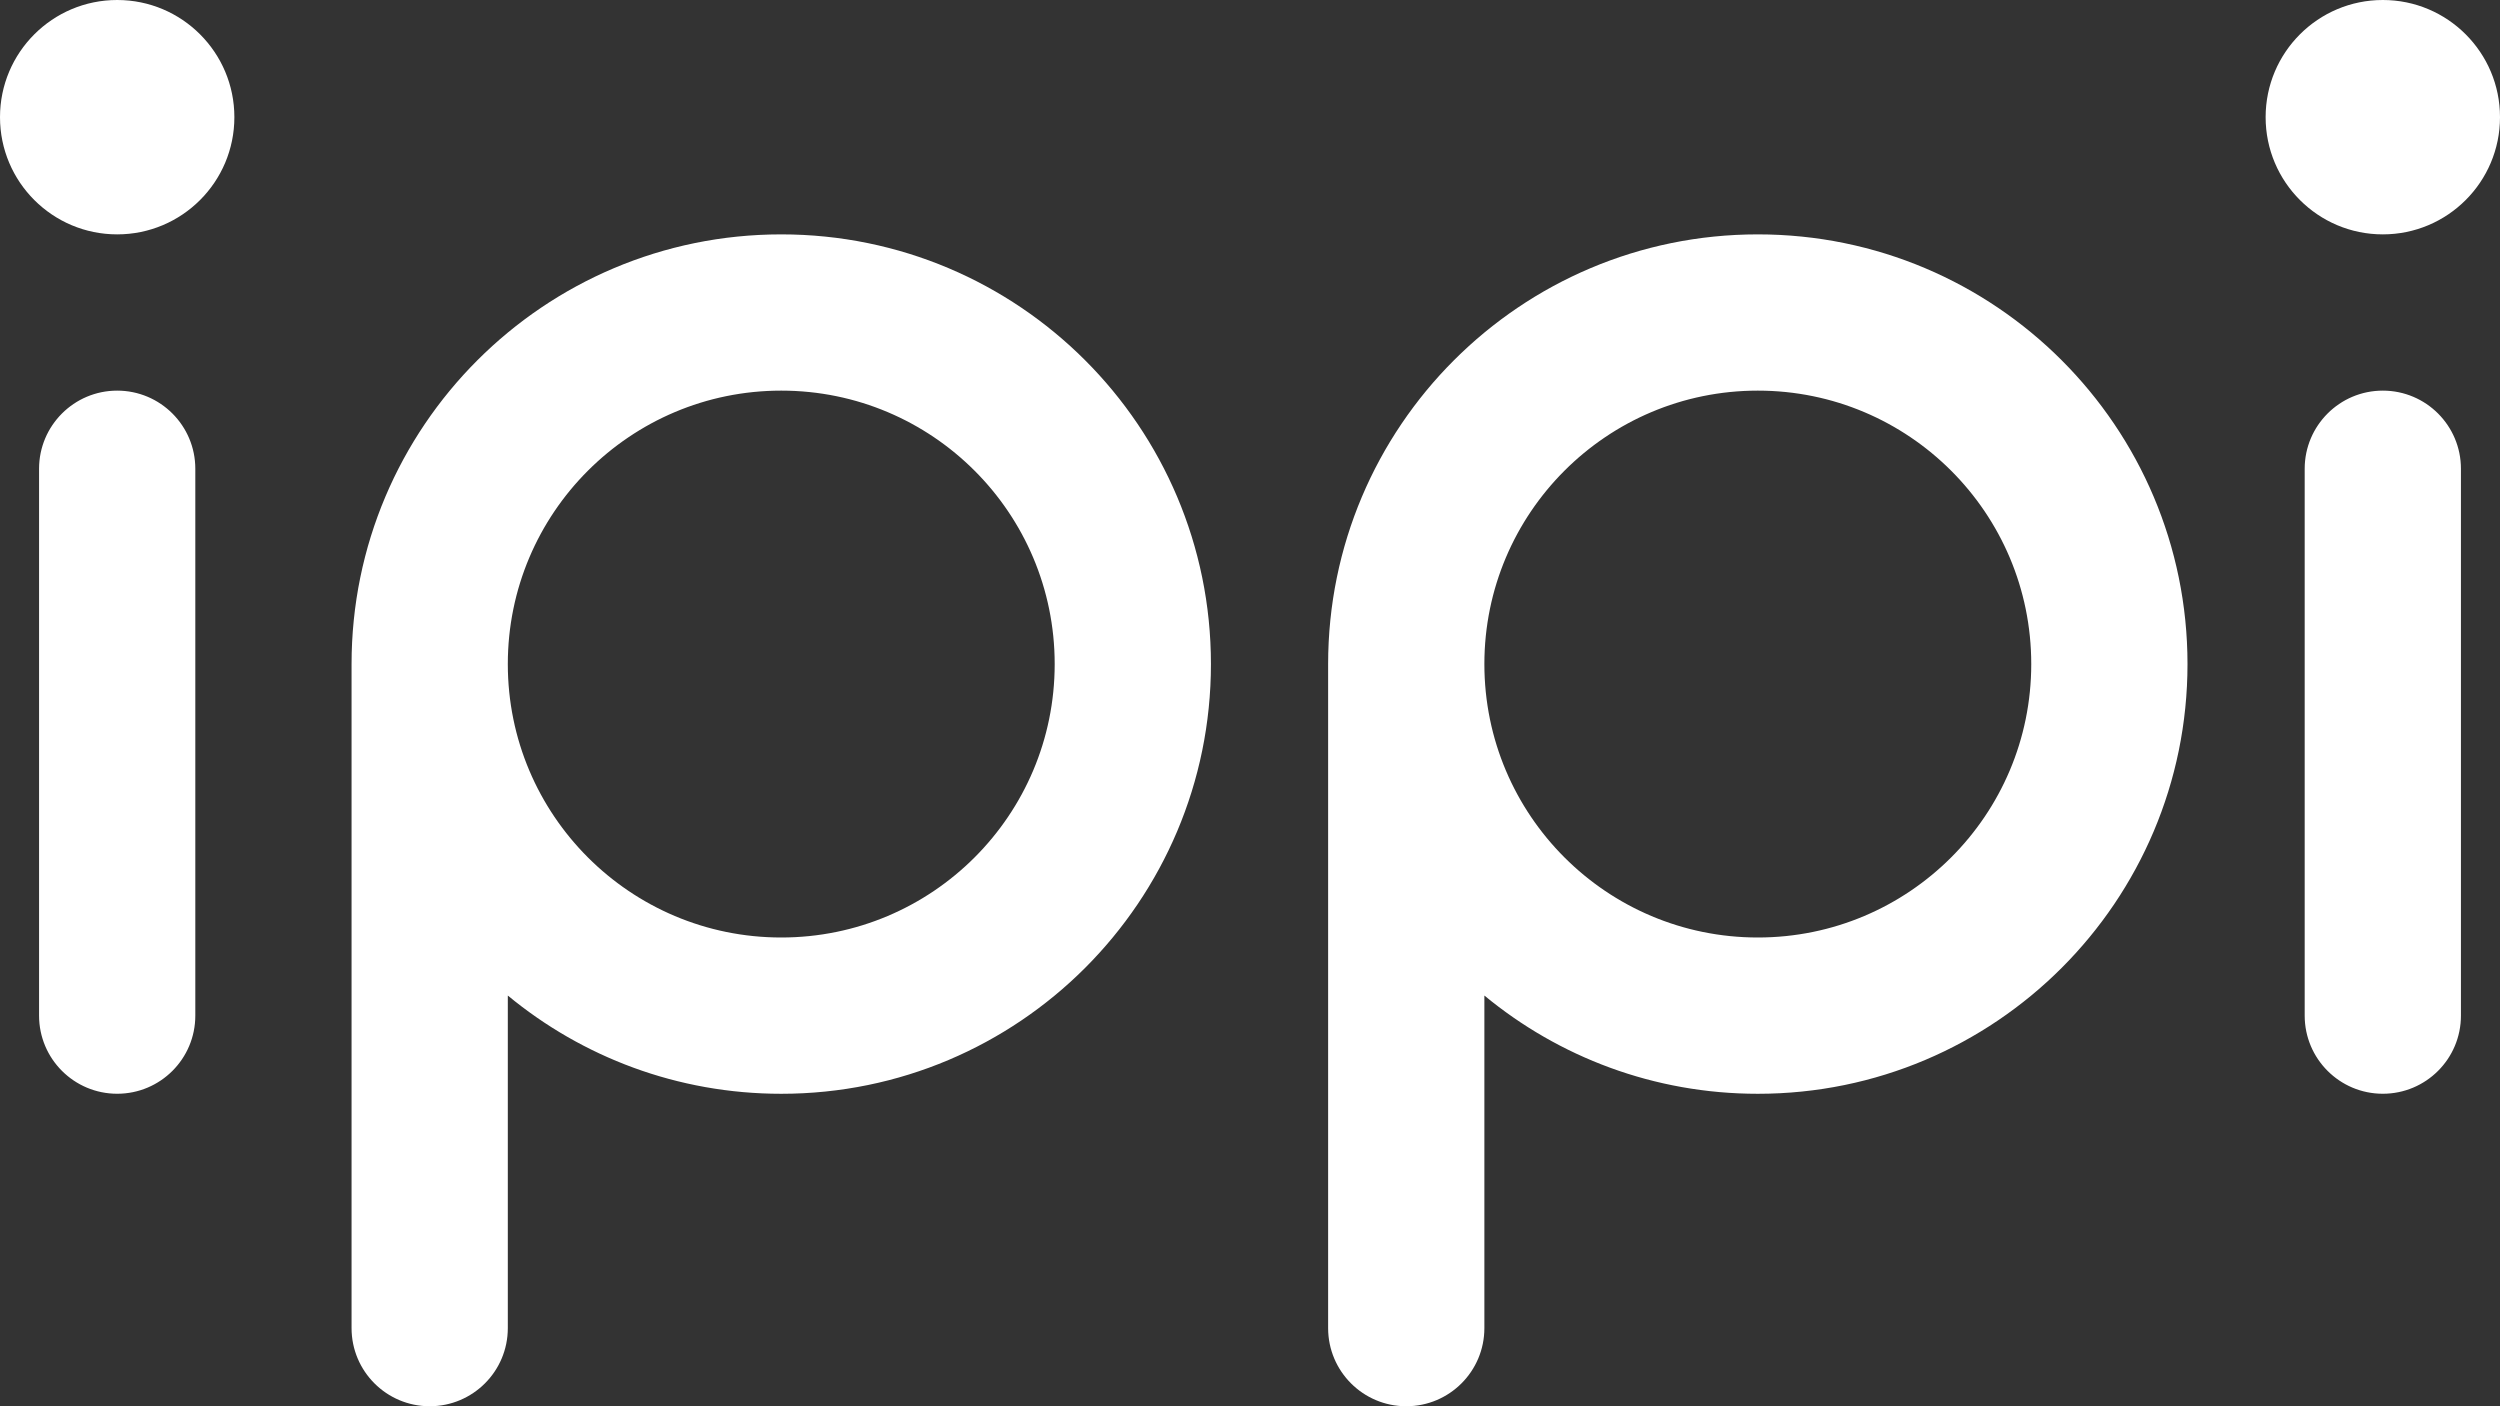 <svg width="64px" height="36px" viewBox="96 32 64 36" version="1.1" xmlns="http://www.w3.org/2000/svg" xmlns:xlink="http://www.w3.org/1999/xlink">
    <rect x="96" y="32" width="64" height="36" fill="#333333" stroke="none"/>
    <defs></defs>
    <path d="M99,32 C97.343,32 96,33.343 96,35 C96,36.657 97.343,38 99,38 C100.657,38 102,36.657 102,35 C102,33.343 100.657,32 99,32 M99,42 C97.896,42 97,42.896 97,44 L97,58 C97,59.105 97.896,60 99,60 C100.105,60 101,59.105 101,58 L101,44 C101,42.896 100.105,42 99,42 M157,32 C155.343,32 154,33.343 154,35 C154,36.657 155.343,38 157,38 C158.657,38 160,36.657 160,35 C160,33.343 158.657,32 157,32 M157,42 C155.896,42 155,42.896 155,44 L155,58 C155,59.105 155.896,60 157,60 C158.105,60 159,59.105 159,58 L159,44 C159,42.896 158.105,42 157,42 M141,56 C137.134,56 134,52.866 134,49 C134,45.134 137.134,42 141,42 C144.866,42 148,45.134 148,49 C148,52.866 144.866,56 141,56 M141,38 C134.925,38 130,42.925 130,49 L130,66 C130,67.105 130.896,68 132,68 C133.105,68 134,67.105 134,66 L134,57.486 C135.902,59.057 138.341,60.001 141,60.001 C147.075,60.001 152,55.075 152,49 C152,42.925 147.075,38 141,38 M116,56 C112.134,56 109,52.866 109,49 C109,45.134 112.134,42 116,42 C119.866,42 123,45.134 123,49 C123,52.866 119.866,56 116,56 M116,38 C109.925,38 105,42.925 105,49 L105,66 C105,67.105 105.896,68 107,68 C108.105,68 109,67.105 109,66 L109,57.486 C110.902,59.057 113.341,60.001 116,60.001 C122.075,60.001 127,55.075 127,49 C127,42.925 122.075,38 116,38" id="LOGO-Copy" stroke="none" fill="#FFFFFF" fill-rule="evenodd"></path>
</svg>
